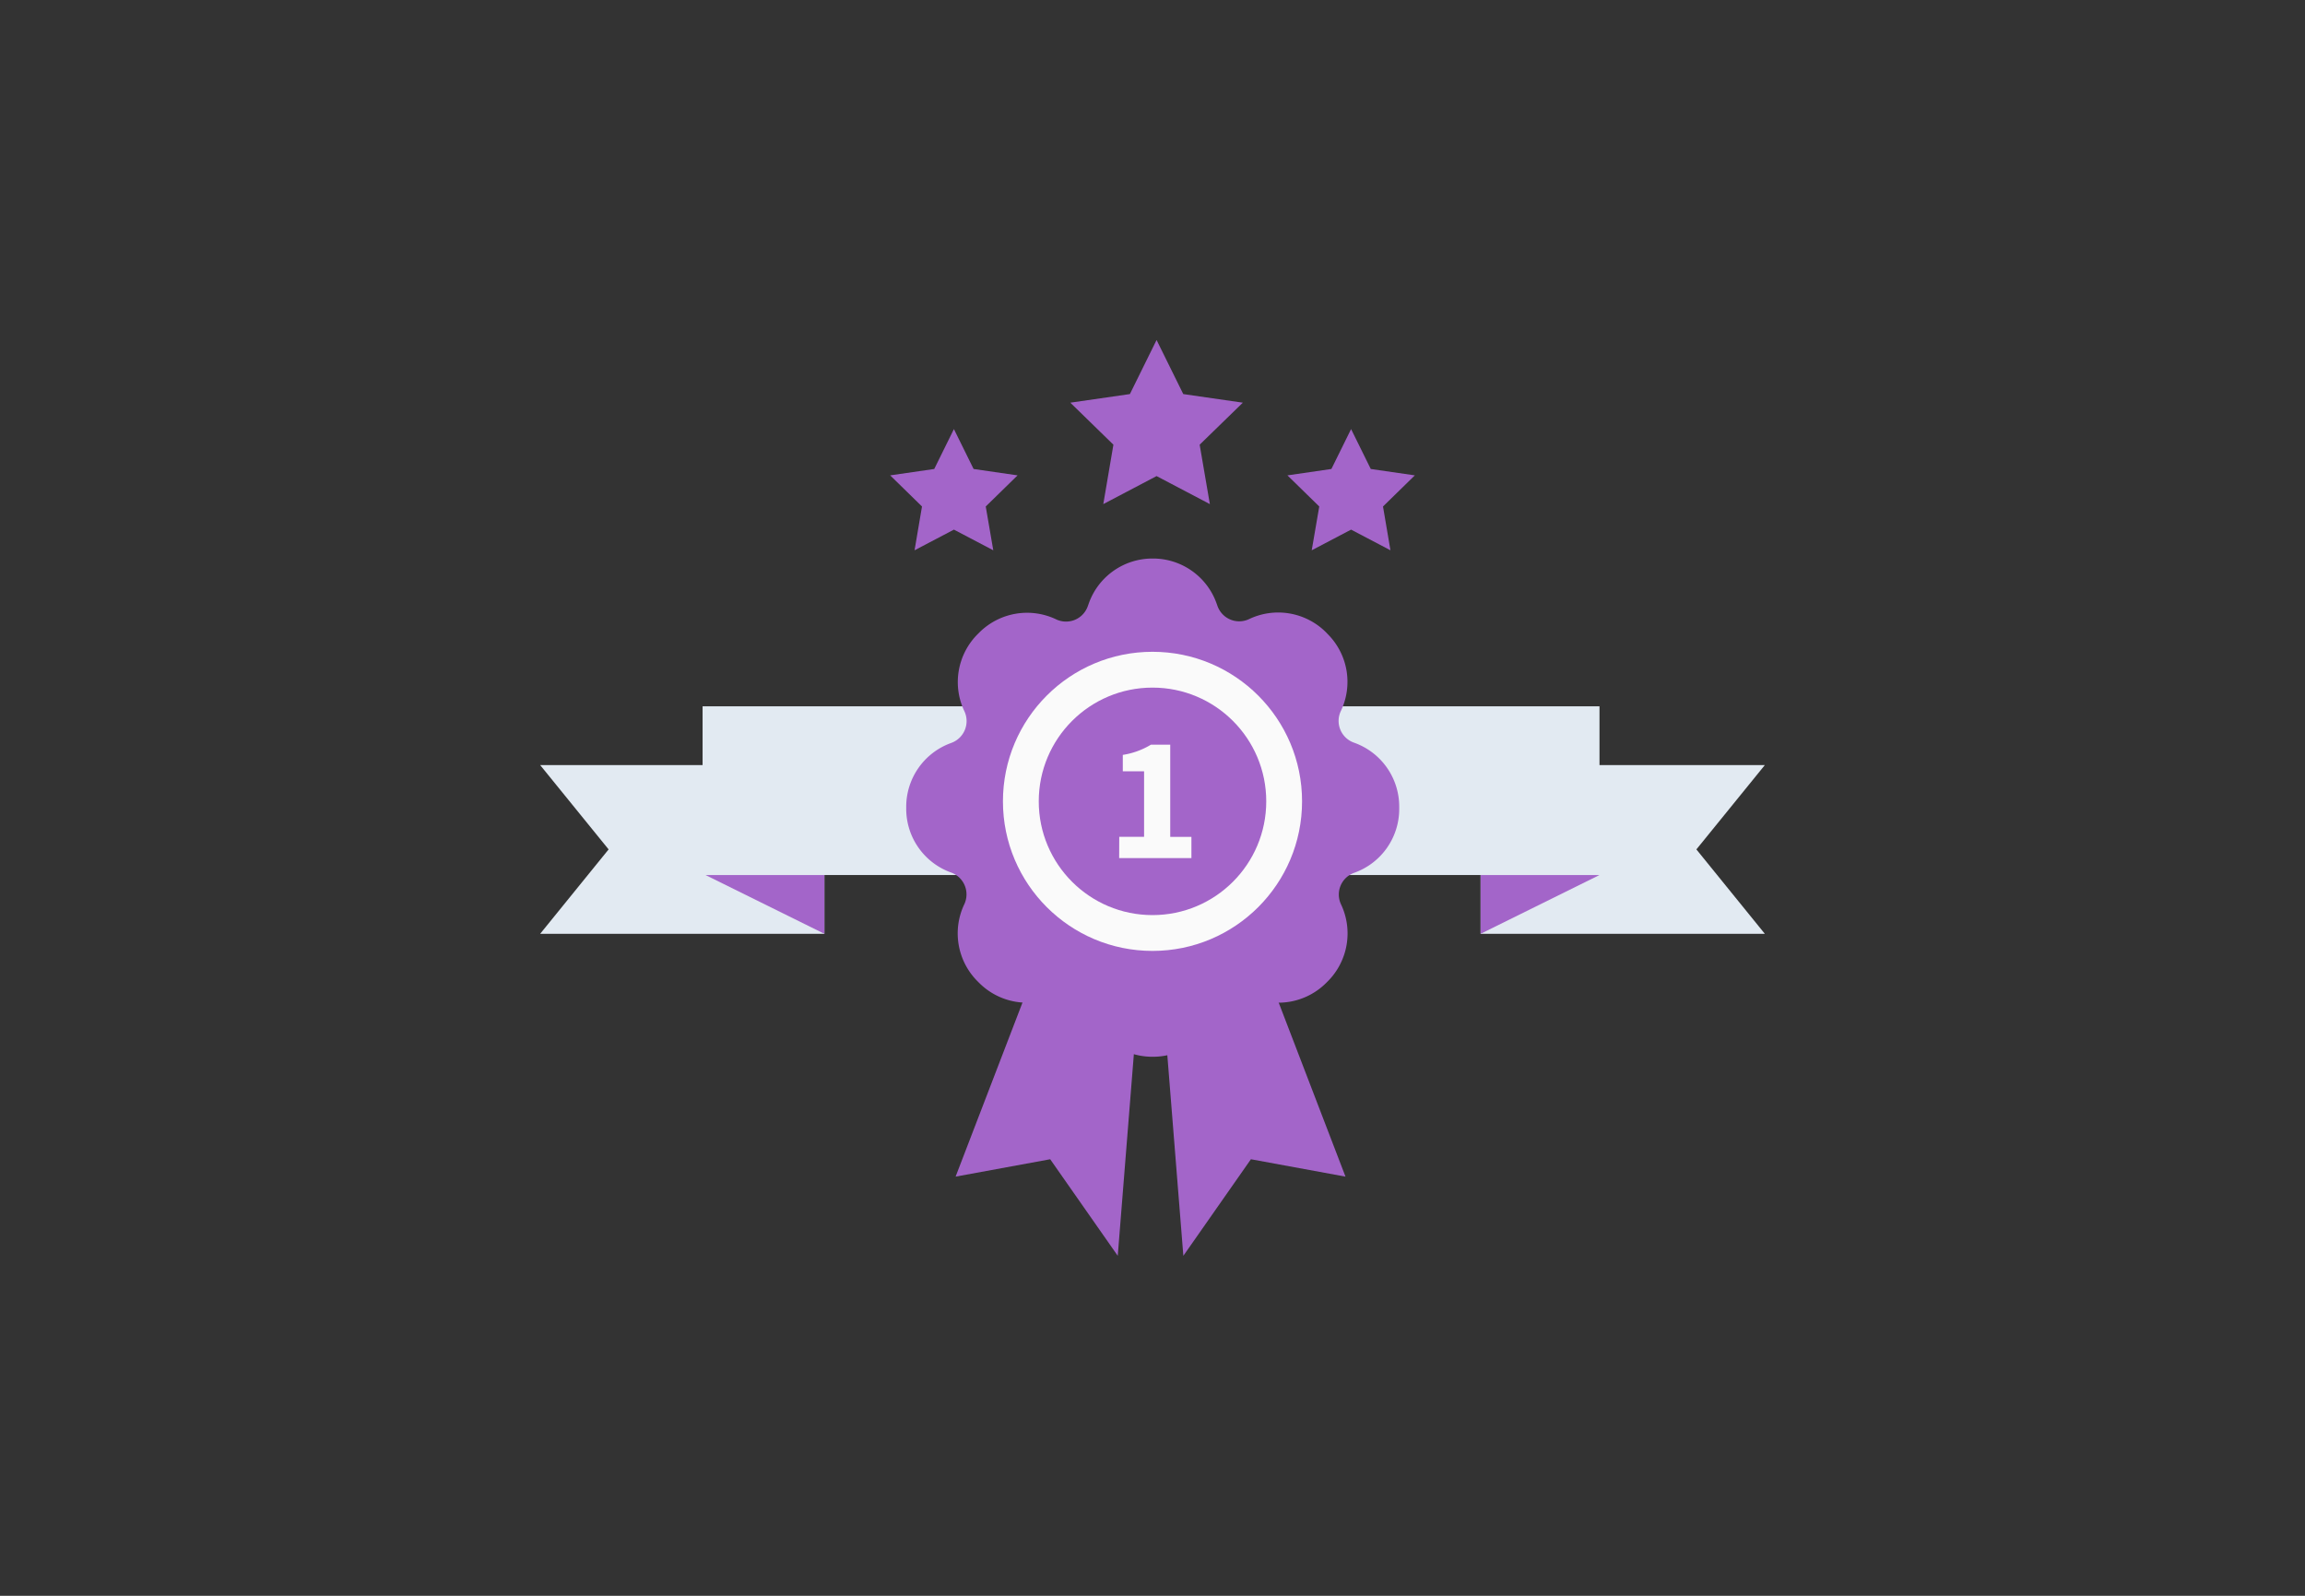 <svg id="Layer_1" data-name="Layer 1" xmlns="http://www.w3.org/2000/svg" viewBox="0 0 260 180"><rect x="0" y="0" width="260" height="180" fill="#333333" stroke="none"/><title>Flat Web Illustrations Pack - Scene 12</title><polygon points="199.07 105.33 167.01 105.33 167.01 86.3 199.07 86.3 191.35 95.81 199.07 105.33" fill="#e2eaf2"/><polygon points="60.93 105.33 92.99 105.33 92.99 86.3 60.93 86.3 68.65 95.81 60.93 105.33" fill="#e2eaf2"/><rect x="79.25" y="79.67" width="101.17" height="19.03" fill="#e2eaf2"/><polygon points="180.42 98.7 167.01 105.33 167.01 98.7 180.42 98.7" fill="#a365c9"/><polygon points="79.58 98.7 92.99 105.33 92.99 98.7 79.58 98.7" fill="#a365c9"/><path d="M152.75,98.45h0a2.6,2.6,0,0,0-1.48,3.57v0a7.65,7.65,0,0,1-1.5,8.67l-.17.17a7.63,7.63,0,0,1-8.68,1.5h0a2.6,2.6,0,0,0-3.57,1.48l-.1.28a7.63,7.63,0,0,1-7.16,5.08h-.14a7.63,7.63,0,0,1-7.16-5.08l-.1-.28a2.6,2.6,0,0,0-3.57-1.48h0a7.63,7.63,0,0,1-8.68-1.5l-.18-.18a7.64,7.64,0,0,1-1.49-8.68h0a2.62,2.62,0,0,0-1.48-3.58h0a7.63,7.63,0,0,1-5.07-7.19V91a7.65,7.65,0,0,1,5.08-7.2h0a2.62,2.62,0,0,0,1.48-3.58h0a7.64,7.64,0,0,1,1.49-8.68l.18-.18a7.63,7.63,0,0,1,8.68-1.5h0a2.6,2.6,0,0,0,3.57-1.48l.1-.28A7.61,7.61,0,0,1,129.93,63h.14a7.61,7.61,0,0,1,7.16,5.07l.1.28a2.6,2.6,0,0,0,3.57,1.48h0a7.63,7.63,0,0,1,8.68,1.5l.17.18a7.62,7.62,0,0,1,1.5,8.68h0a2.6,2.6,0,0,0,1.48,3.58h0A7.65,7.65,0,0,1,157.83,91v.24A7.64,7.64,0,0,1,152.75,98.45Z" fill="#a365c9"/><circle cx="130" cy="90.39" r="16.87" fill="#fafafa"/><circle cx="130" cy="90.39" r="12.83" fill="#a365c9"/><polygon points="130.87 108.99 133.48 141.65 141.1 130.76 151.77 132.72 141.32 105.5 130.87 108.99" fill="#a365c9"/><polygon points="128.69 108.99 126.08 141.65 118.46 130.76 107.79 132.72 118.25 105.5 128.69 108.99" fill="#a365c9"/><path d="M126.25,94.39h2.8V87h-2.4V85.15A8.72,8.72,0,0,0,129.82,84H132v10.4h2.39v2.39h-8.15Z" fill="#fafafa"/><polygon points="130.46 38.35 133.47 44.45 140.19 45.42 135.32 50.16 136.47 56.86 130.46 53.7 124.45 56.86 125.59 50.16 120.73 45.42 127.45 44.45 130.46 38.35" fill="#a365c9"/><polygon points="152.4 48.4 154.62 52.9 159.59 53.62 156 57.13 156.84 62.07 152.4 59.74 147.96 62.07 148.81 57.13 145.22 53.62 150.18 52.9 152.4 48.4" fill="#a365c9"/><polygon points="107.6 48.4 109.82 52.9 114.78 53.62 111.19 57.13 112.04 62.07 107.6 59.74 103.16 62.07 104 57.13 100.41 53.62 105.38 52.9 107.6 48.4" fill="#a365c9"/></svg>